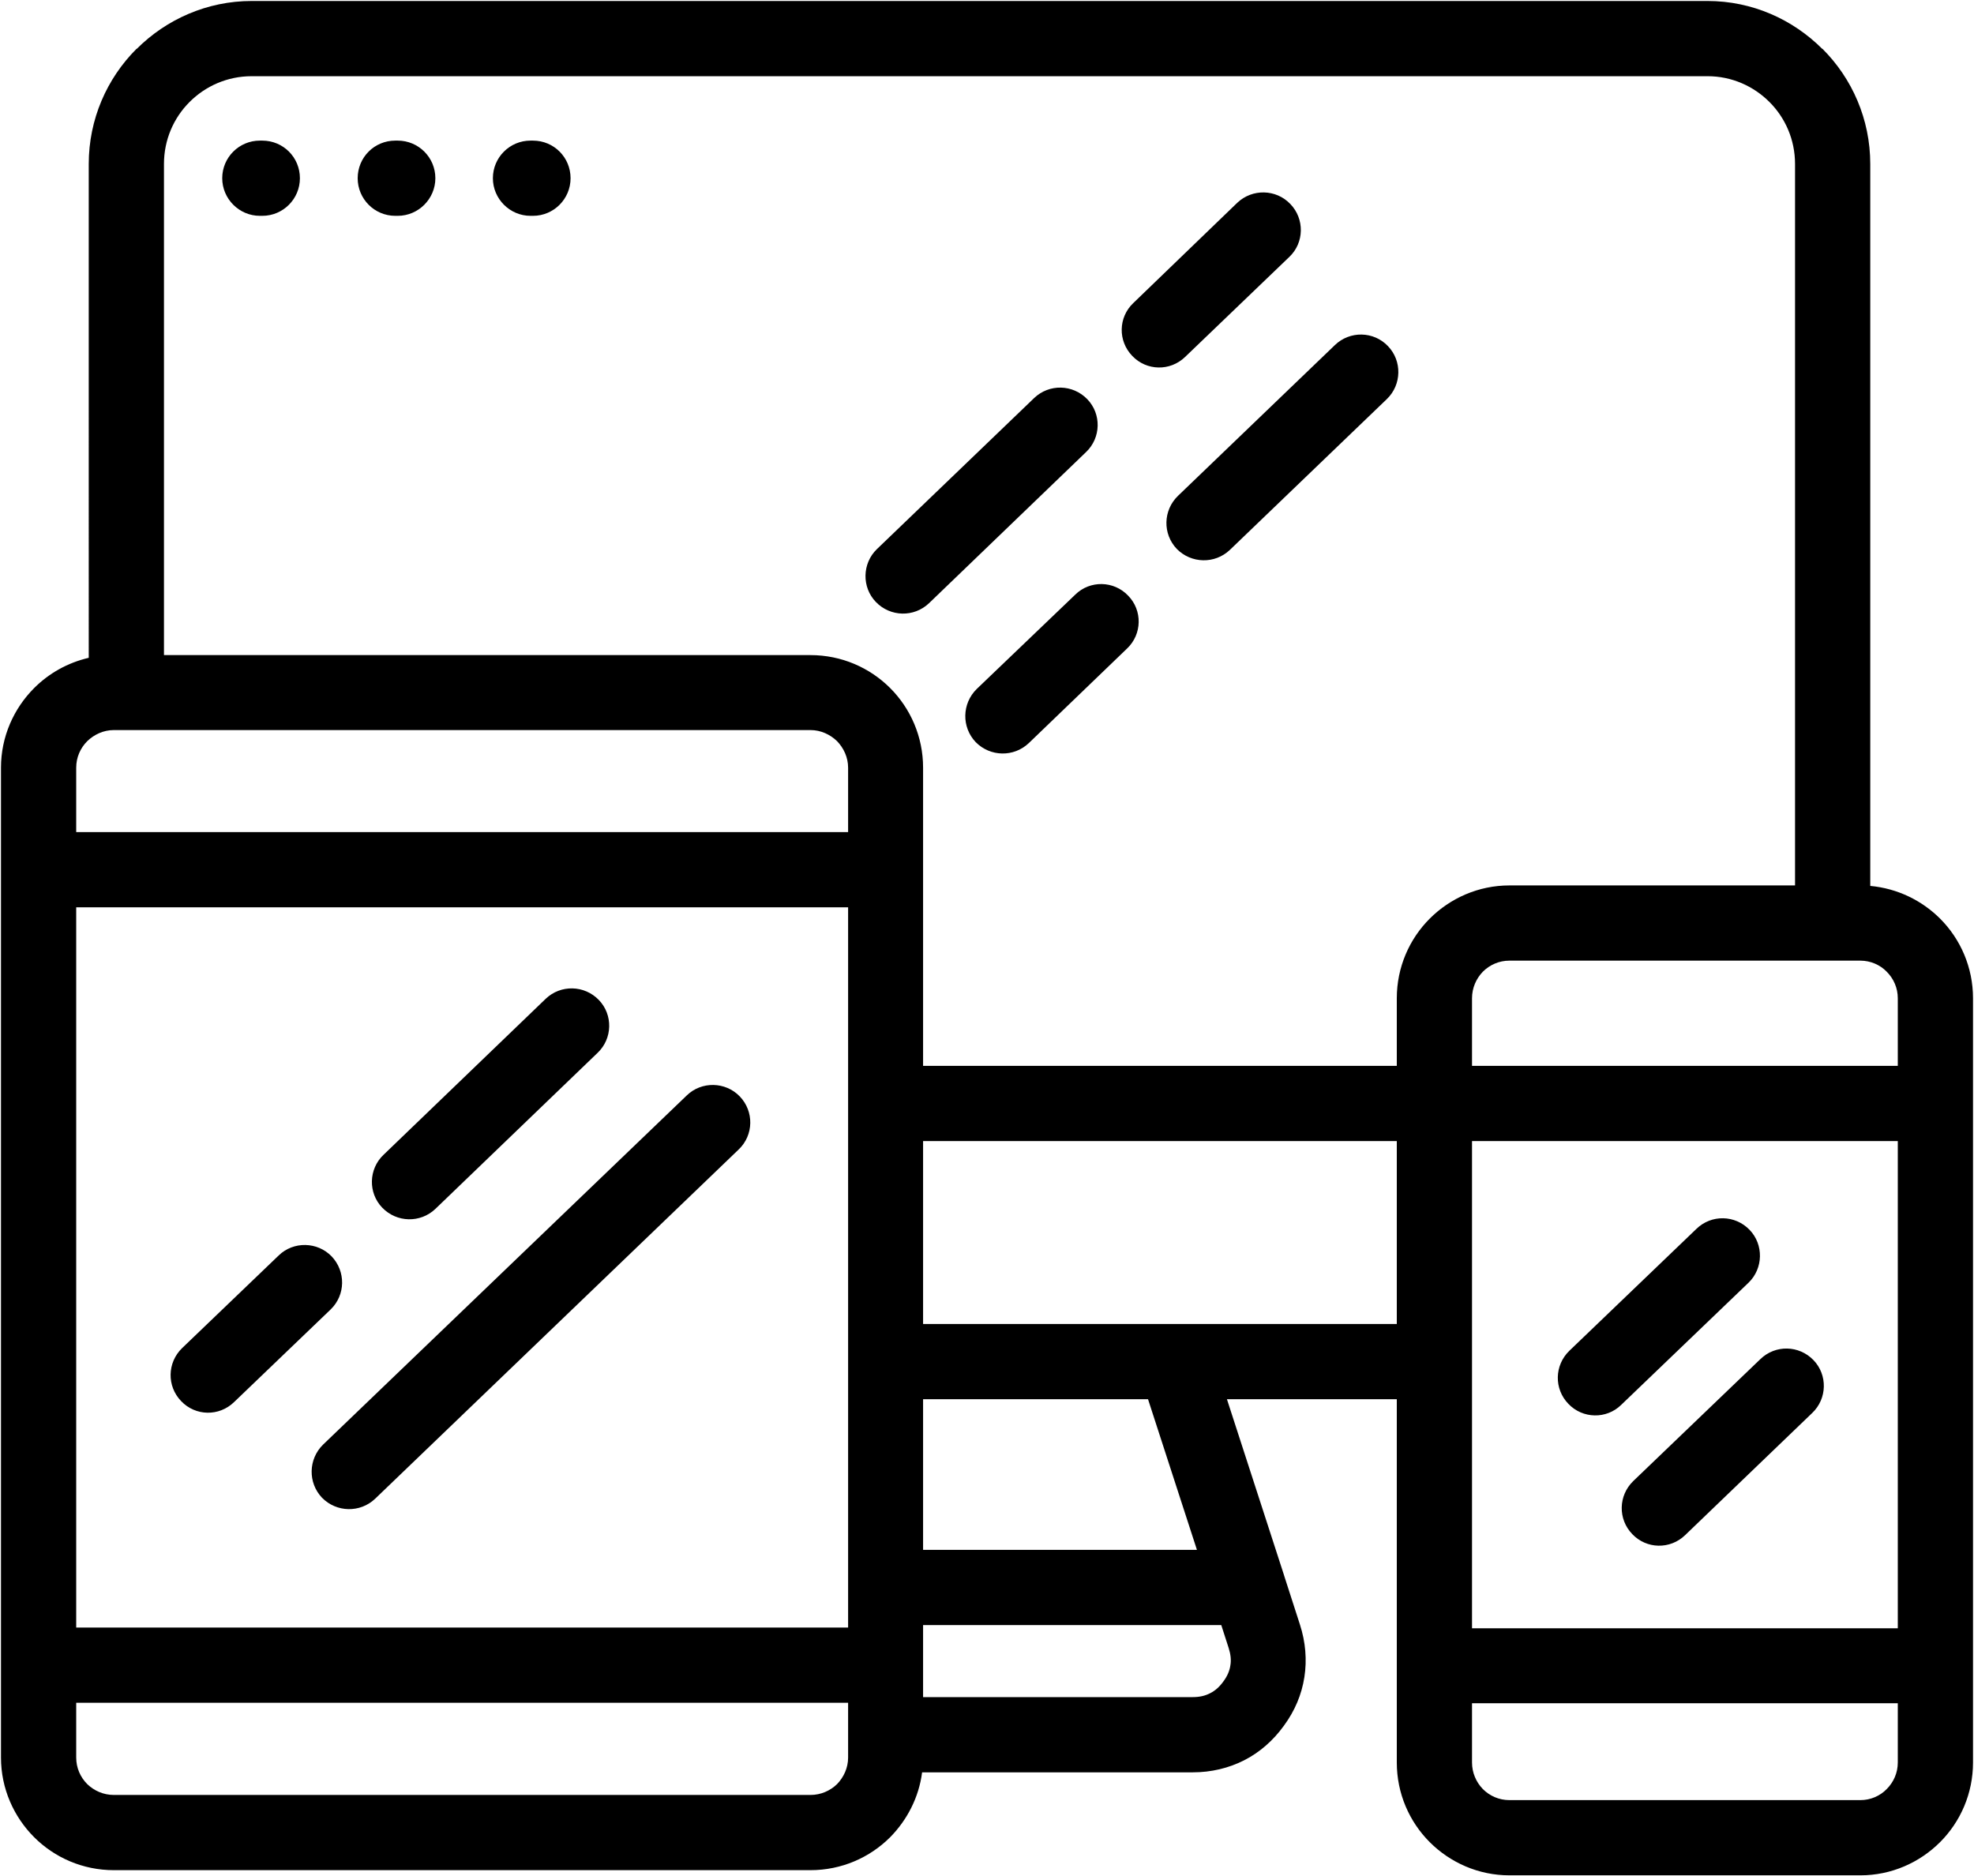 <svg xmlns="http://www.w3.org/2000/svg" shape-rendering="geometricPrecision" text-rendering="geometricPrecision" image-rendering="optimizeQuality" viewBox="0 0 8030 7633"><path id="icon-adaptive" d="M667 2665h2630c126 0 241 51 324 134s134 198 134 324v1213h1927v-275c0-126 51-241 134-324s198-135 324-135h1162V667c0-99-40-188-104-252-65-65-154-105-252-105H1024c-99 0-188 40-253 105-64 64-104 153-104 252v1998zm2630 305H463c-42 0-80 18-108 45-28 28-45 66-45 108v262h3140v-262c0-42-18-80-45-108-28-27-66-45-108-45zm458 1672v744h1927v-744H3755zm0 1050v613h1114l-199-613h-915zm0 919v293h1097c27 0 50-5 71-16 20-10 38-26 53-47 16-21 26-44 29-66 4-22 1-46-7-71l-30-93H3755zm-305 539v-223H310v223c0 42 17 80 45 108 28 27 66 44 108 44h2834c42 0 80-17 108-44 27-28 45-66 45-108zm0-529V3691H310v2930h3140zm301 589c-13 102-61 194-130 264-83 83-198 134-324 134H463c-126 0-241-51-324-134S4 7276 4 7150V3123c0-126 52-241 135-324 60-60 136-103 222-123V667c0-182 74-348 194-468h1C676 79 842 4 1024 4h5922c182 0 347 75 467 195h1c120 120 194 286 194 468v2937c110 10 210 59 284 133 83 83 134 198 134 324v3109c0 126-51 241-134 324s-198 135-324 135H6140c-126 0-241-52-324-135s-134-198-134-324V5692h-691l230 709c2 6 4 13 6 19l61 189c23 71 29 144 18 214-11 71-39 137-83 197-44 61-99 109-162 141s-134 49-209 49H3751zm3817-3302H6140c-42 0-80 17-108 45-27 28-44 66-44 108v275h1732v-275c0-42-17-80-45-108-27-28-66-45-107-45zm152 3262v-241H5988v241c0 42 17 80 44 108 28 28 66 45 108 45h1428c41 0 80-17 107-45 28-28 45-66 45-108zm0-546V4642H5988v1982h1732zm-1125-909c-60 59-157 57-215-4-59-61-57-157 4-216l517-496c61-59 157-57 216 4 58 60 56 157-4 215l-518 497zm260 530c-61 59-157 57-215-4-59-61-57-157 4-216l517-496c61-59 157-57 216 4 58 60 56 157-5 215l-517 497zm-5329-148c-61 58-157 56-216-4-58-61-56-157 4-216l1480-1421c60-58 157-56 215 4 59 61 57 158-4 216L1526 6097zm-574-393c-61 59-157 57-215-4-59-61-57-157 4-216l393-377c60-58 157-56 215 4 58 61 57 157-4 216l-393 377zm819-786c-61 58-157 56-216-5-58-60-56-157 5-215l660-635c61-58 157-56 216 5 58 60 56 157-5 215l-660 635zm3050-3466c-61 59-157 57-215-4-59-61-57-157 4-215l423-408c61-58 158-56 216 5 58 60 57 157-4 215l-424 407zM3779 2454c-61 58-157 56-216-5-58-60-56-157 4-215l640-615c61-58 157-56 216 5 58 60 56 157-5 215l-639 615zm1224-217c-61 58-157 56-216-4-58-61-56-157 5-216l638-613c61-59 158-57 216 4 58 60 56 157-4 215l-639 614zm-818 786c-61 58-157 56-216-4-58-61-56-157 4-216l401-384c60-59 157-57 215 4 59 60 57 157-4 215l-400 385zM1057 878c-84 0-153-69-153-153 0-85 69-153 153-153h10c85 0 153 68 153 153 0 84-68 153-153 153h-10zm551 0c-85 0-153-69-153-153 0-85 68-153 153-153h10c84 0 153 68 153 153 0 84-69 153-153 153h-10zm550 0c-84 0-153-69-153-153 0-85 69-153 153-153h10c85 0 153 68 153 153 0 84-68 153-153 153h-10z"/></svg>